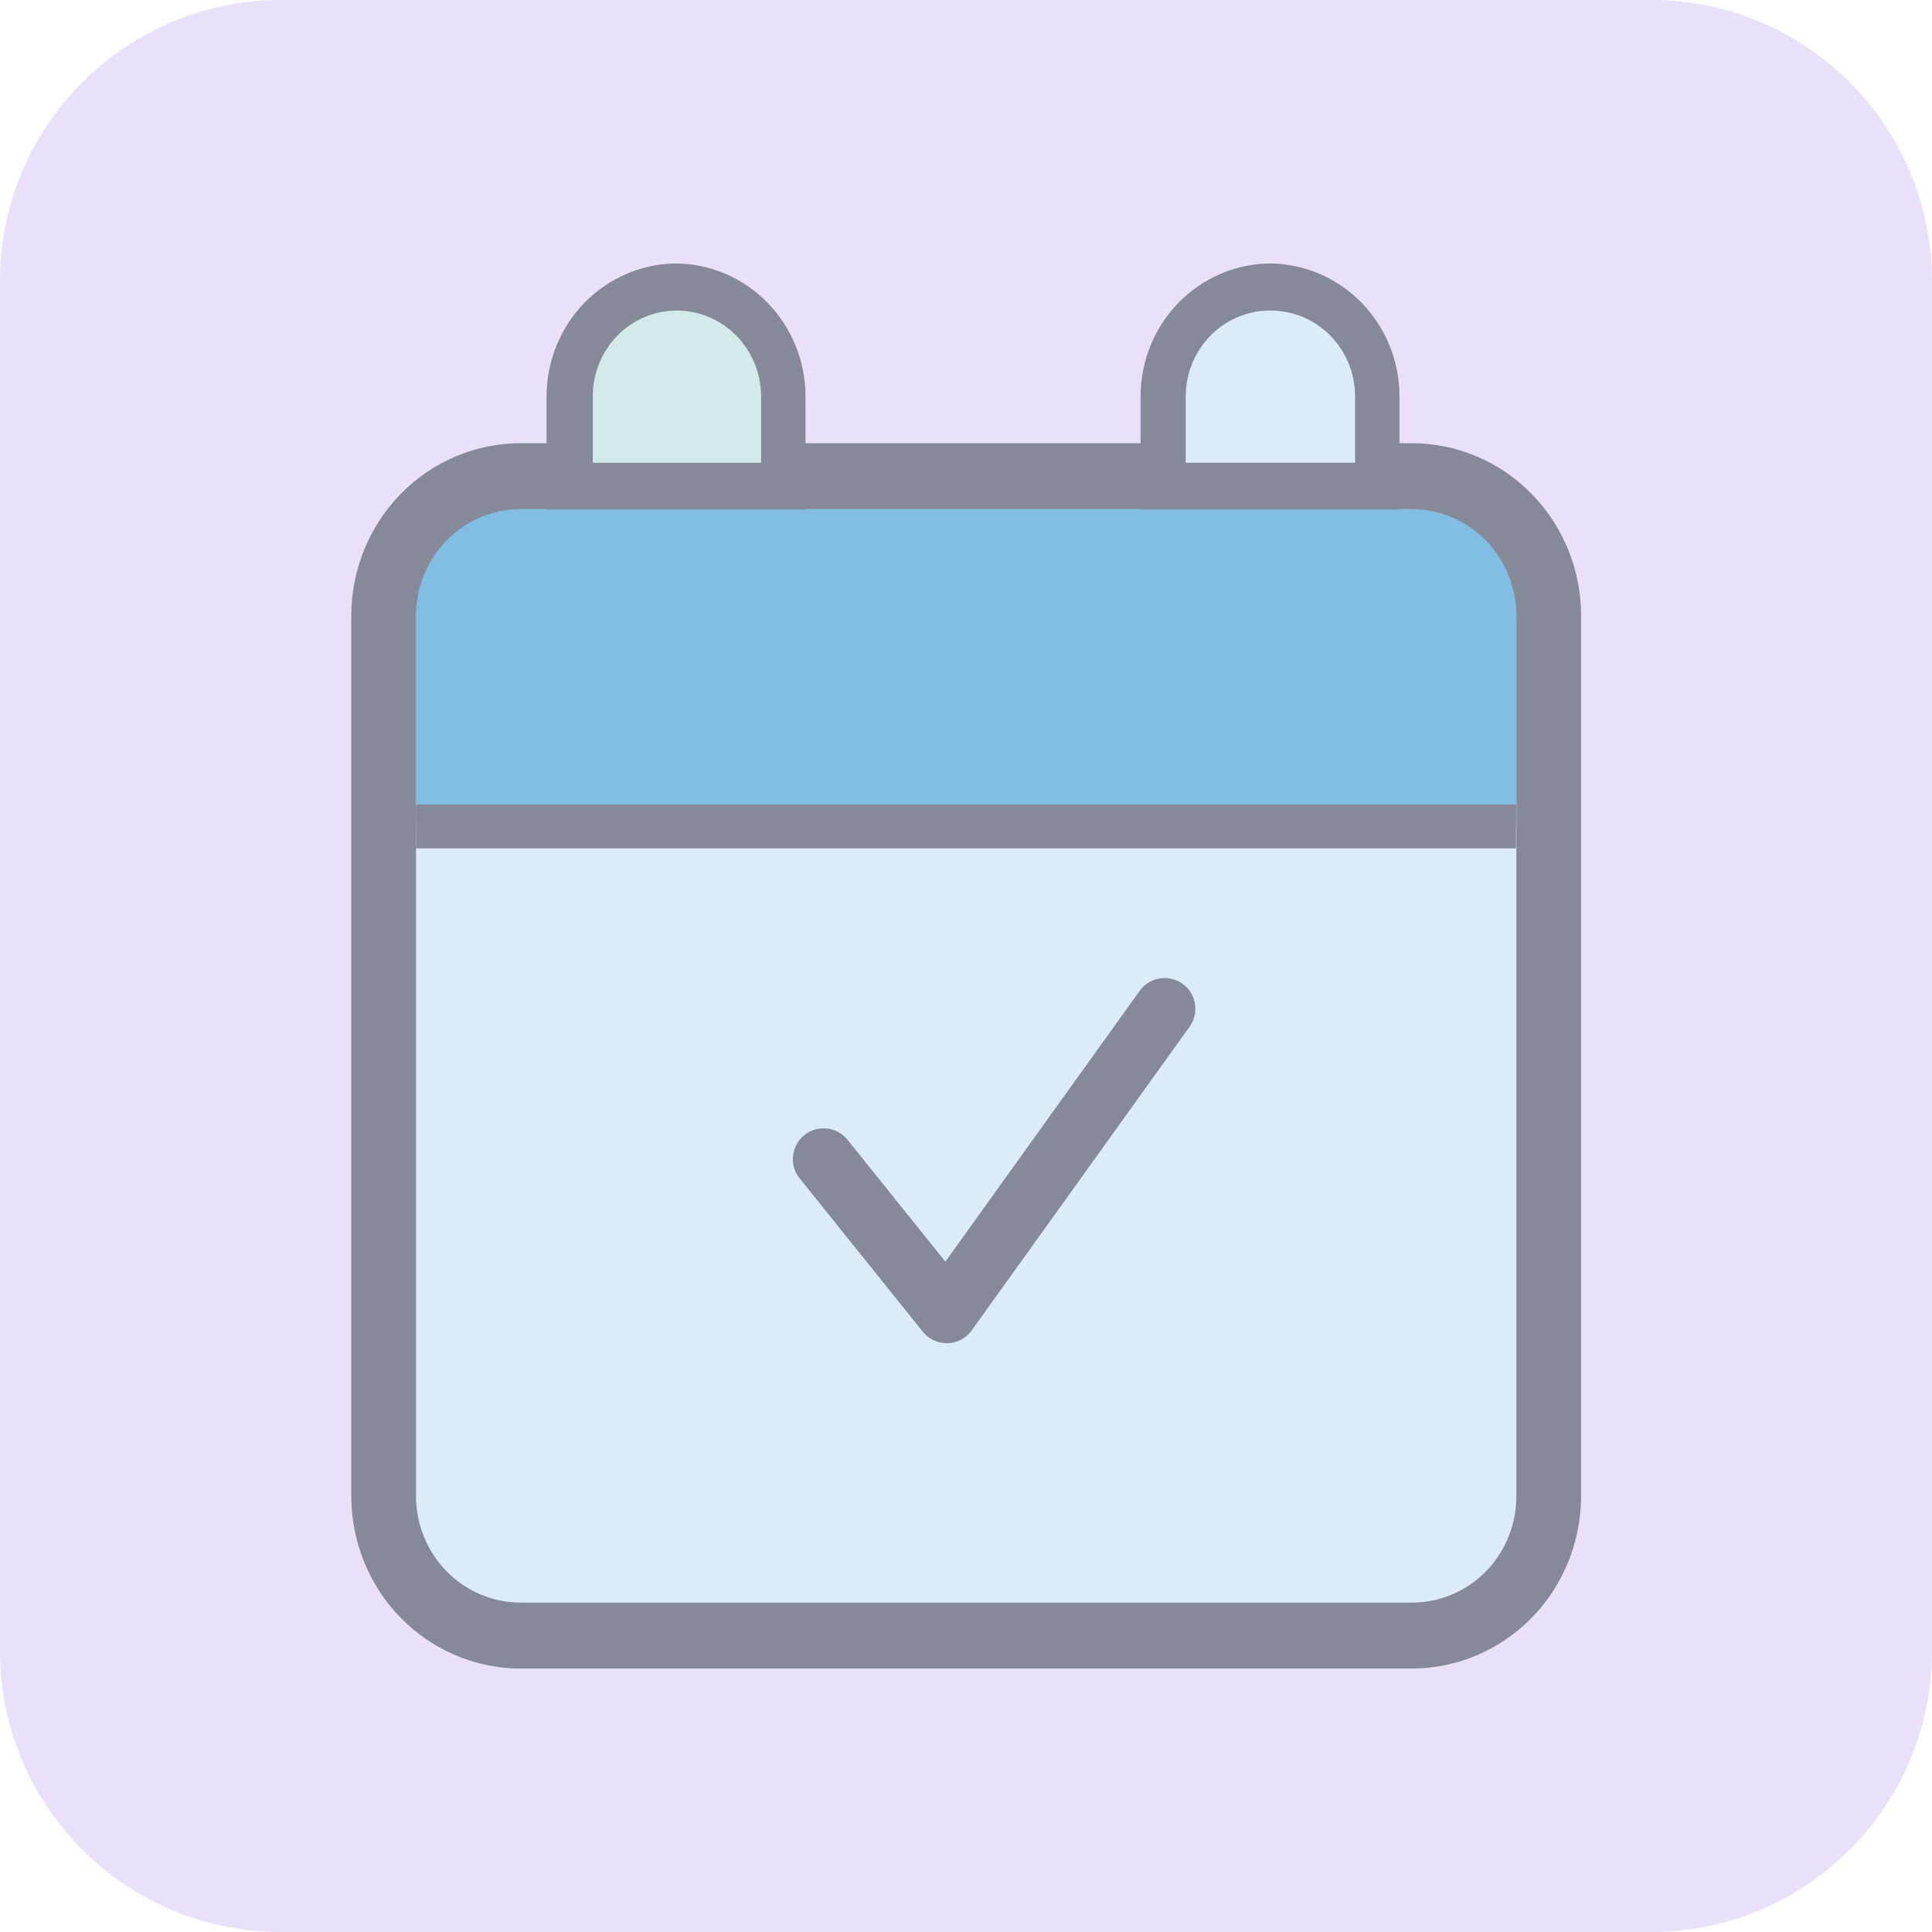 <svg width="55" height="55" viewBox="0 0 55 55" fill="none" xmlns="http://www.w3.org/2000/svg">
<path d="M0 8C0 3.582 3.582 0 8 0H47C51.418 0 55 3.582 55 8V47C55 51.418 51.418 55 47 55H8C3.582 55 0 51.418 0 47V8Z" fill="#EAE0F9"/>
<g clip-path="url(#clip0_53_503)">
<path d="M11.843 23.526H43.157V42.609C43.157 43.408 42.846 44.175 42.291 44.74C41.736 45.305 40.983 45.623 40.199 45.623H14.802C14.017 45.623 13.264 45.305 12.709 44.74C12.155 44.175 11.843 43.408 11.843 42.609V23.526Z" fill="#DBECF7"/>
<path d="M14.696 14.494H40.315C41.071 14.494 41.797 14.8 42.332 15.345C42.867 15.89 43.168 16.63 43.168 17.401V23.537H11.843V17.401C11.843 17.019 11.917 16.641 12.06 16.288C12.203 15.936 12.414 15.615 12.678 15.345C13.214 14.8 13.94 14.494 14.696 14.494Z" fill="#82BDE3"/>
<path d="M40.199 14.494C40.987 14.497 41.742 14.818 42.299 15.387C42.855 15.956 43.168 16.726 43.168 17.529V42.598C43.168 43.4 42.855 44.169 42.298 44.737C41.741 45.304 40.986 45.623 40.199 45.623H14.822C14.034 45.623 13.278 45.304 12.719 44.737C12.161 44.17 11.845 43.401 11.843 42.598V17.529C11.843 16.724 12.157 15.952 12.715 15.383C13.274 14.814 14.032 14.494 14.822 14.494H40.199ZM40.199 12.617H14.822C13.543 12.617 12.317 13.134 11.412 14.056C10.508 14.977 10 16.227 10 17.529V42.598C10.003 43.899 10.512 45.146 11.416 46.065C12.32 46.984 13.545 47.5 14.822 47.5H40.199C41.474 47.497 42.696 46.98 43.598 46.061C44.5 45.142 45.008 43.897 45.011 42.598V17.529C45.011 16.228 44.504 14.98 43.602 14.059C42.7 13.138 41.476 12.62 40.199 12.617Z" fill="#868997"/>
<path d="M16.17 13.85V11.287C16.17 10.461 16.492 9.67 17.064 9.087C17.637 8.504 18.414 8.176 19.224 8.176C20.034 8.176 20.81 8.504 21.383 9.087C21.956 9.67 22.277 10.461 22.277 11.287V13.85H16.17Z" fill="#D2EAEA"/>
<path d="M19.266 8.841C19.903 8.841 20.513 9.099 20.963 9.557C21.414 10.016 21.667 10.638 21.667 11.287V13.174H16.876V11.287C16.874 10.966 16.935 10.648 17.055 10.351C17.174 10.055 17.35 9.785 17.572 9.558C17.794 9.331 18.058 9.15 18.349 9.027C18.64 8.904 18.951 8.841 19.266 8.841ZM19.266 7.5C18.282 7.503 17.339 7.903 16.645 8.613C15.95 9.323 15.56 10.284 15.56 11.287V14.505H22.93V11.287C22.93 10.282 22.539 9.319 21.841 8.609C21.145 7.899 20.199 7.5 19.213 7.5H19.266Z" fill="#868997"/>
<path d="M33.091 13.85V11.287C33.091 10.461 33.413 9.67 33.985 9.087C34.558 8.504 35.335 8.176 36.145 8.176C36.955 8.176 37.731 8.504 38.304 9.087C38.877 9.67 39.198 10.461 39.198 11.287V13.85H33.091Z" fill="#DBECF7"/>
<path d="M36.176 8.841C36.813 8.841 37.424 9.099 37.874 9.557C38.324 10.016 38.577 10.638 38.577 11.287V13.174H33.755V11.287C33.755 10.964 33.817 10.644 33.939 10.346C34.061 10.047 34.24 9.777 34.465 9.55C34.69 9.322 34.958 9.142 35.251 9.021C35.545 8.899 35.859 8.838 36.176 8.841ZM36.176 7.5C35.192 7.503 34.25 7.903 33.555 8.613C32.86 9.323 32.47 10.284 32.47 11.287V14.505H39.841V11.287C39.841 10.291 39.456 9.336 38.771 8.628C38.085 7.919 37.153 7.514 36.176 7.5Z" fill="#868997"/>
<path d="M11.843 23.526H43.157" stroke="#868997" stroke-width="1.25" stroke-miterlimit="10"/>
<path d="M23.446 32.997L26.952 37.363L33.154 28.718" stroke="#868997" stroke-width="1.75" stroke-linecap="round" stroke-linejoin="round"/>
</g>
<defs>
<clipPath id="clip0_53_503">
<rect width="35" height="40" fill="white" transform="translate(10 7.5)"/>
</clipPath>
</defs>
</svg>

